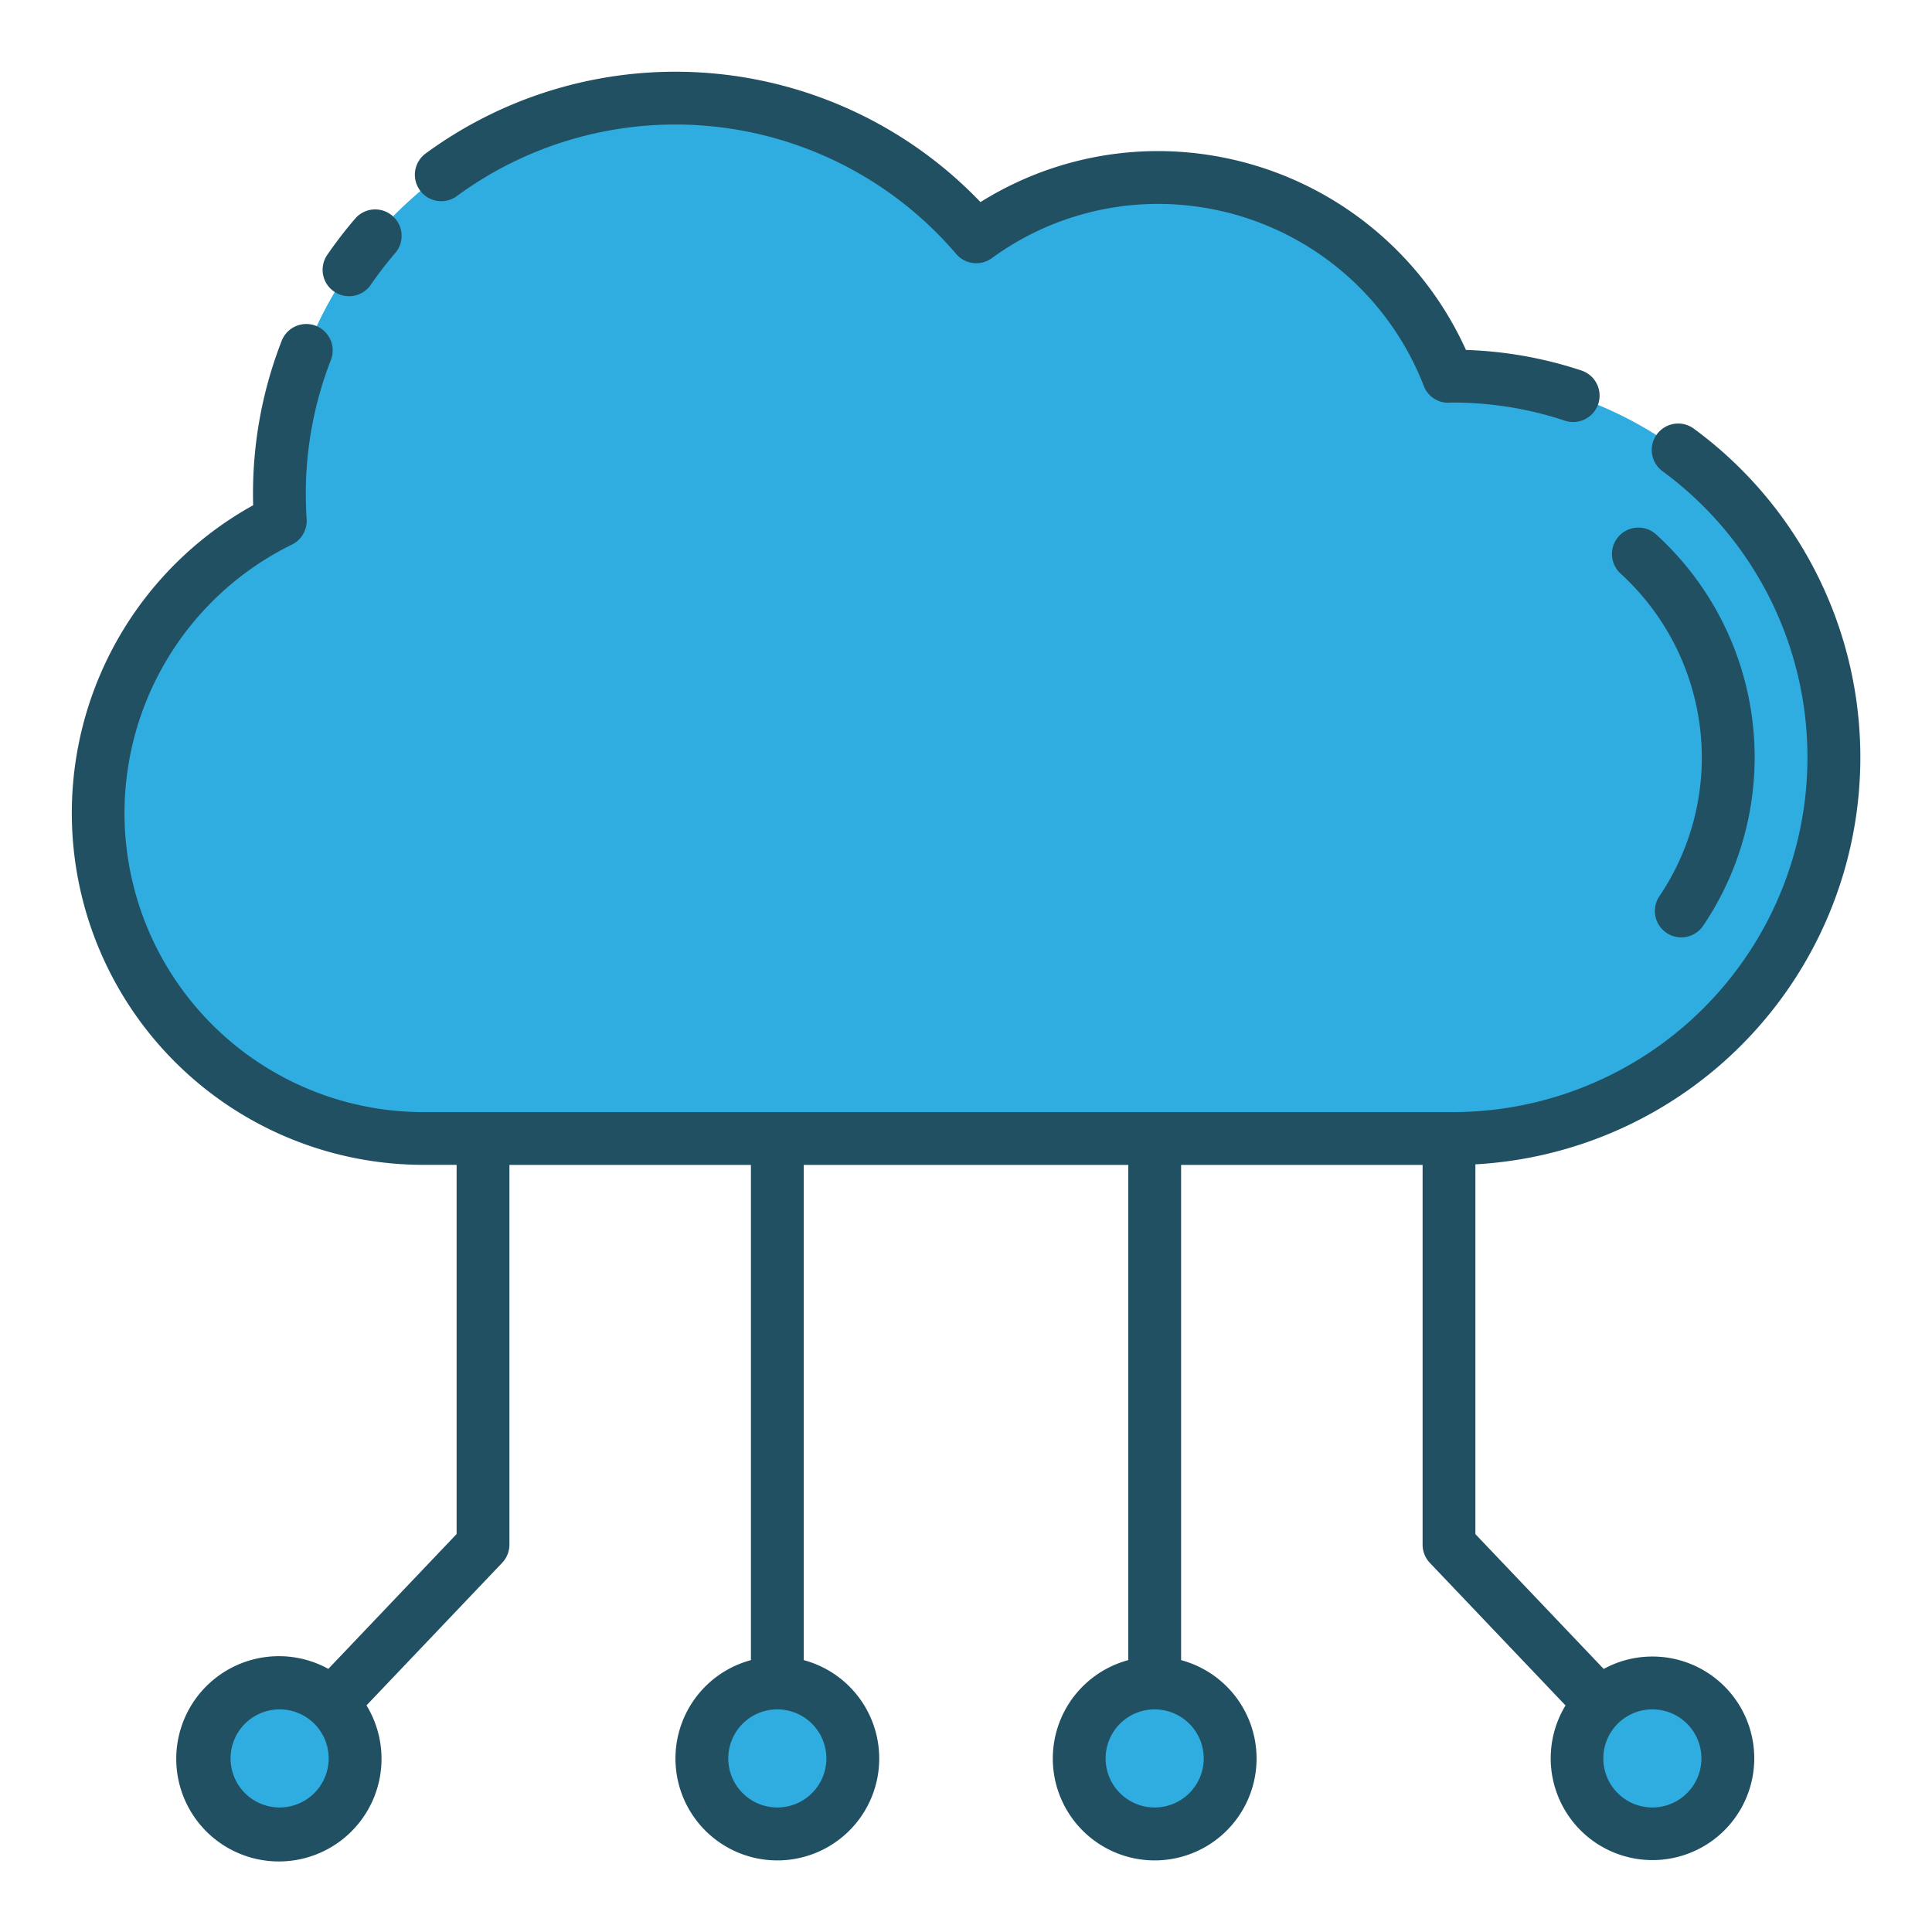 <svg id="Layer_1" height="512" viewBox="0 0 128 128" width="512" xmlns="http://www.w3.org/2000/svg" data-name="Layer 1"><g fill="#30ade0"><circle cx="76.5" cy="116.5" r="5"/><circle cx="51.5" cy="116.5" r="5"/><circle cx="109.474" cy="116.5" r="5"/><circle cx="18.526" cy="116.5" r="5"/><path d="m121.5 50.17a25.261 25.261 0 0 1 -25.26 25.26h-68.18a21.561 21.561 0 0 1 -9.49-40.92q-.06-.87-.06-1.77a26.229 26.229 0 0 1 46.17-17.05 20.564 20.564 0 0 1 31.28 9.24 2.62 2.62 0 0 1 .28-.01 25.252 25.252 0 0 1 25.26 25.25z"/></g><path d="m30.268 12.99a24.473 24.473 0 0 1 33.081 3.835 1.749 1.749 0 0 0 2.362.279 18.675 18.675 0 0 1 11.069-3.594 18.9 18.9 0 0 1 17.546 12.048 1.724 1.724 0 0 0 1.81 1.113h.1a23.5 23.5 0 0 1 7.438 1.2 1.75 1.75 0 0 0 1.106-3.321 26.971 26.971 0 0 0 -7.656-1.365 22.432 22.432 0 0 0 -20.344-13.175 22.155 22.155 0 0 0 -11.82 3.379 27.976 27.976 0 0 0 -36.76-3.22 1.75 1.75 0 1 0 2.073 2.821z" fill="#215063"/><path d="m22.133 19.316a1.748 1.748 0 0 0 2.433-.449 24.686 24.686 0 0 1 1.618-2.1 1.75 1.75 0 0 0 -2.653-2.284 28.179 28.179 0 0 0 -1.847 2.4 1.747 1.747 0 0 0 .449 2.433z" fill="#215063"/><path d="m109.474 109.75a6.7 6.7 0 0 0 -3.225.822l-8.5-8.932v-24.5a27.006 27.006 0 0 0 14.471-48.74 1.75 1.75 0 0 0 -2.072 2.821 23.507 23.507 0 0 1 -13.908 42.459h-68.18a19.811 19.811 0 0 1 -8.719-37.6 1.75 1.75 0 0 0 .975-1.69q-.055-.811-.056-1.651a24.388 24.388 0 0 1 1.662-8.888 1.749 1.749 0 1 0 -3.26-1.27 27.831 27.831 0 0 0 -1.9 10.158q0 .37.01.736a23.31 23.31 0 0 0 11.29 43.7h2.19v24.46l-8.5 8.932a6.8 6.8 0 1 0 2.53 2.418l8.987-9.444a1.751 1.751 0 0 0 .482-1.206v-25.155h16v32.808a6.75 6.75 0 1 0 3.5 0v-32.808h21.5v32.808a6.75 6.75 0 1 0 3.5 0v-32.808h16v25.16a1.751 1.751 0 0 0 .482 1.206l8.987 9.444a6.743 6.743 0 1 0 5.755-3.24zm-90.948 10a3.25 3.25 0 1 1 3.25-3.25 3.254 3.254 0 0 1 -3.25 3.25zm36.224-3.25a3.25 3.25 0 1 1 -3.25-3.25 3.254 3.254 0 0 1 3.25 3.25zm25 0a3.25 3.25 0 1 1 -3.25-3.25 3.254 3.254 0 0 1 3.25 3.25zm29.724 3.25a3.25 3.25 0 1 1 3.25-3.25 3.254 3.254 0 0 1 -3.25 3.25z" fill="#215063"/><path d="m112.75 50.17a16.411 16.411 0 0 1 -2.794 9.181 1.75 1.75 0 1 0 2.905 1.951 19.966 19.966 0 0 0 -3.134-25.891 1.75 1.75 0 0 0 -2.359 2.589 16.529 16.529 0 0 1 5.382 12.17z" fill="#215063"/></svg>